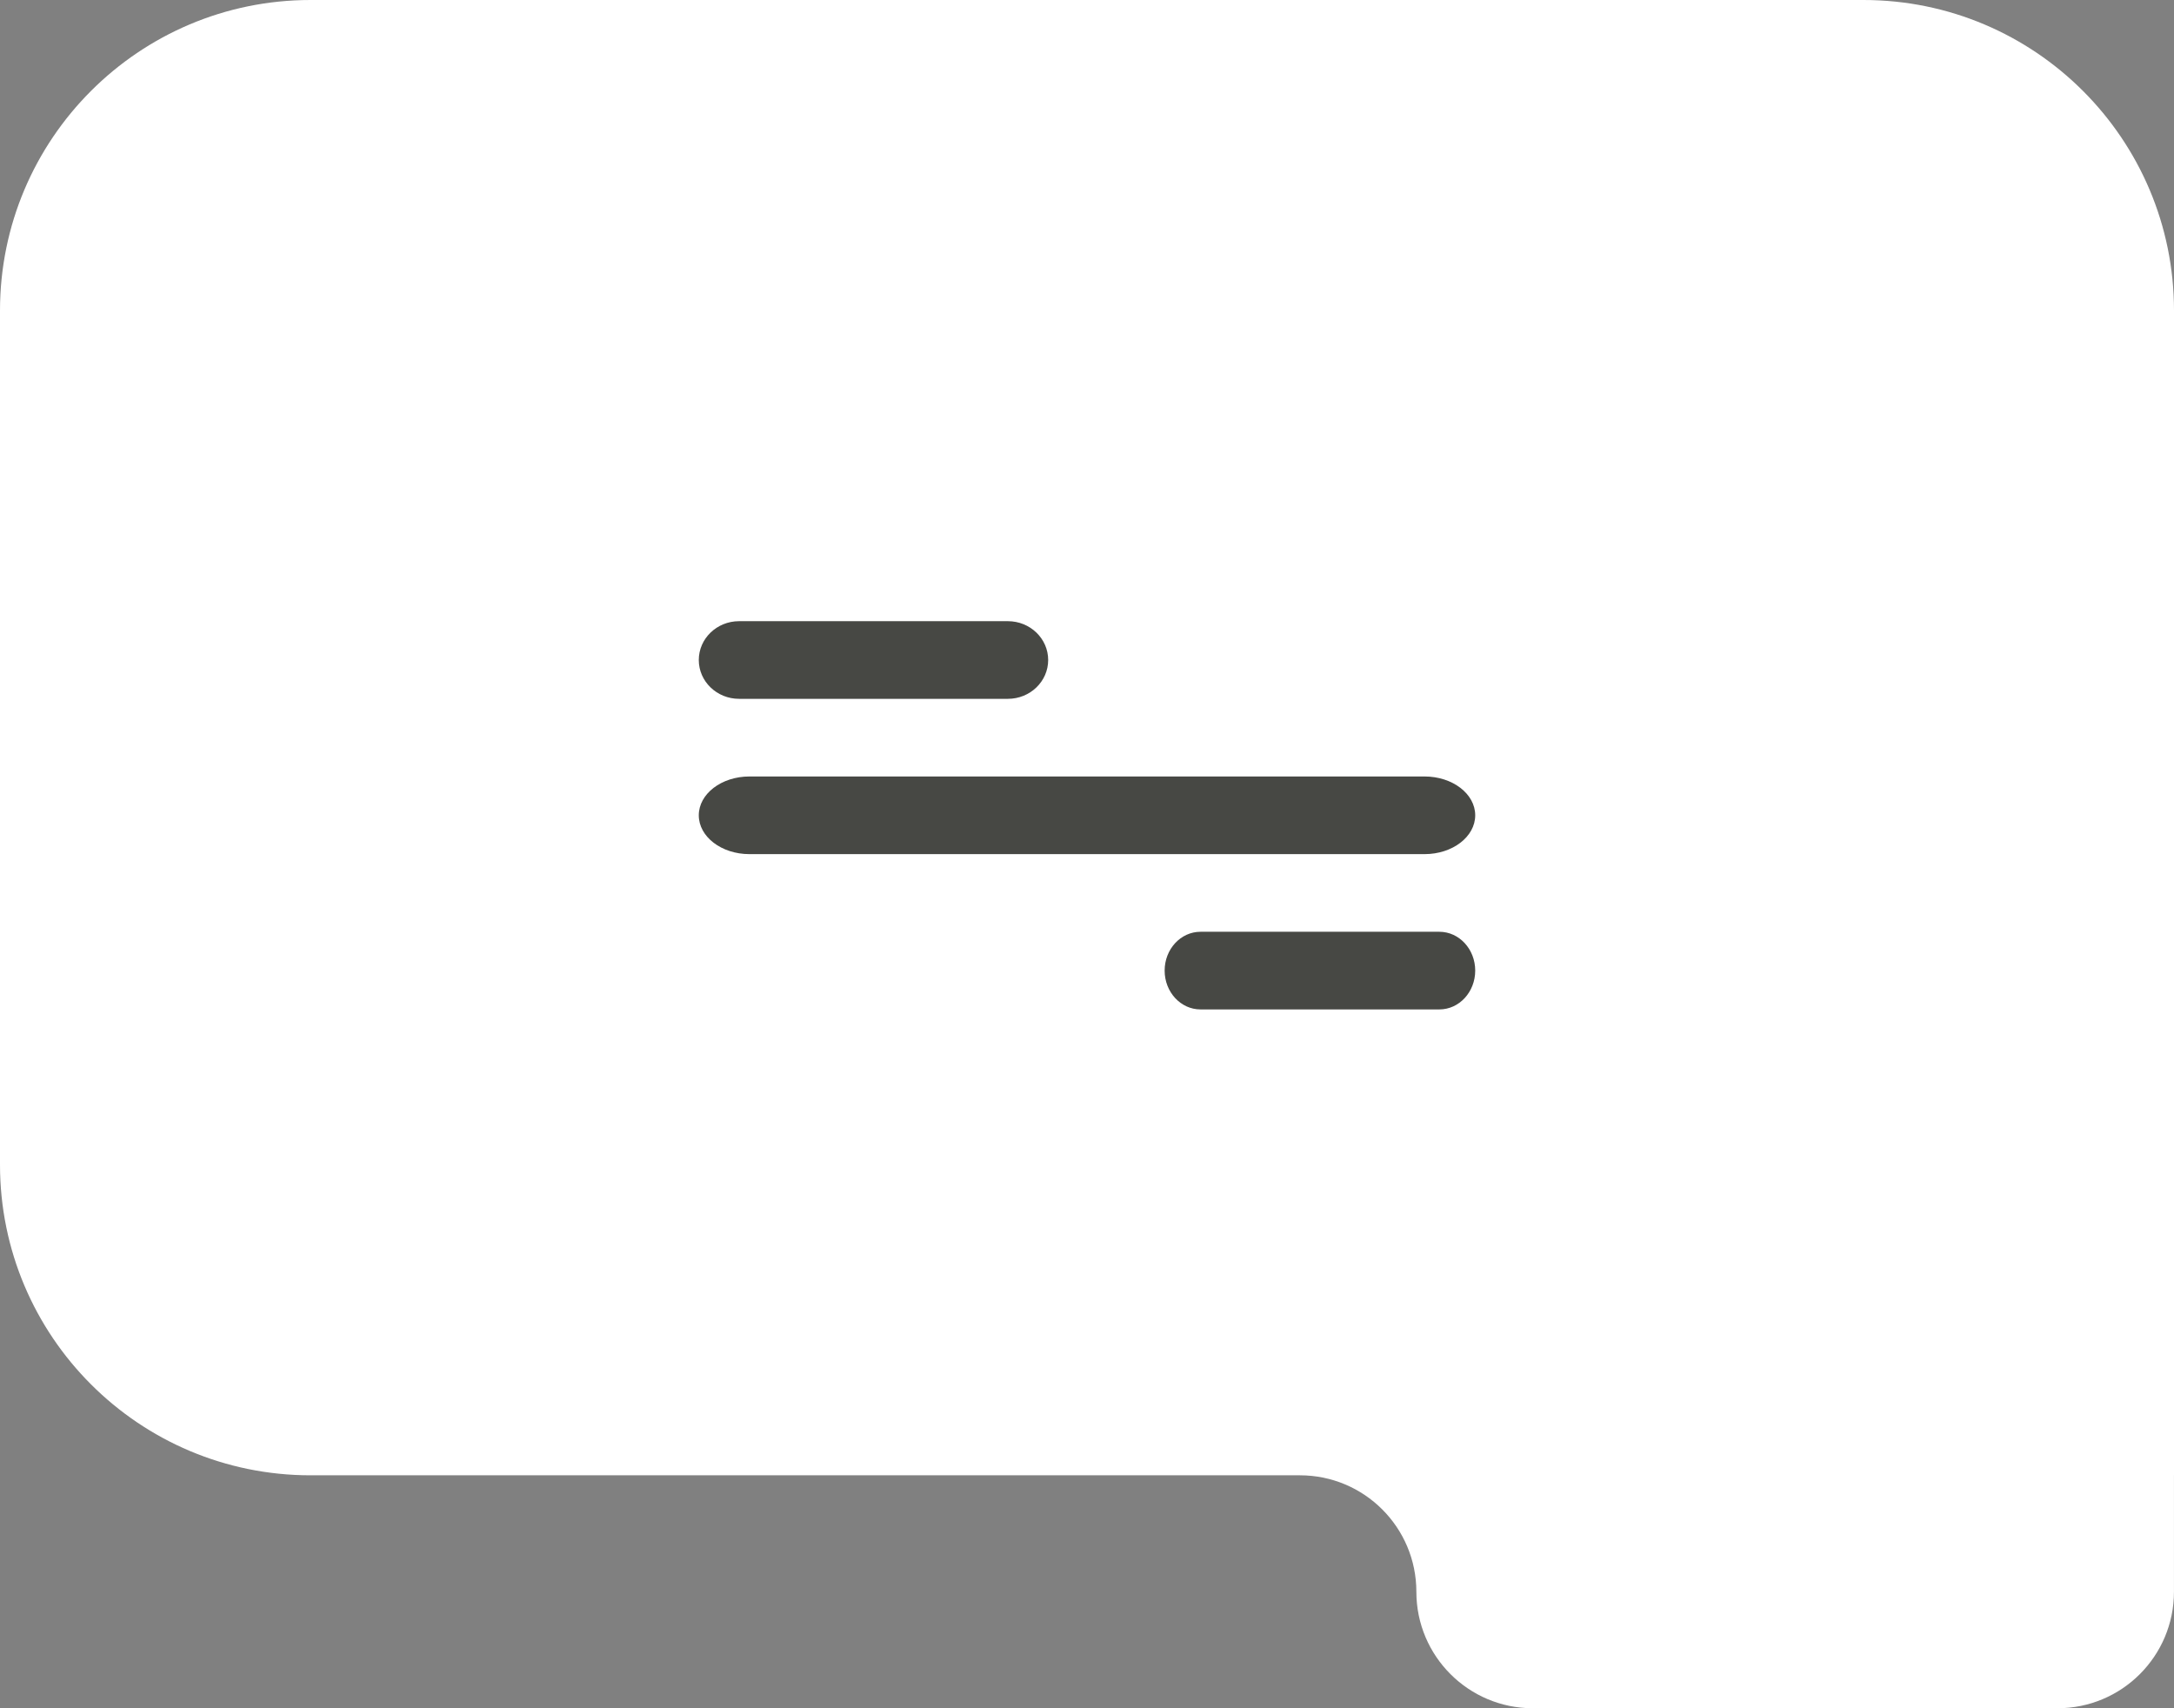 <svg width="56" height="44" viewBox="0 0 56 44" fill="none" xmlns="http://www.w3.org/2000/svg">
<rect x="0" y="0" width="56" height="44" fill="#808080" stroke="none"/>
<path fill-rule="evenodd" clip-rule="evenodd" d="M56 8C56 3.582 52.418 0 48 0H8C3.582 0 0 3.582 0 8V30C0 34.418 3.582 38 8 38H33.484C35.141 38 36.484 39.343 36.484 41C36.484 42.657 37.828 44 39.484 44H52.999C54.656 44 55.999 42.657 55.999 41V38C55.999 38 56 38 56 38C56 38 56 38 56 38V8Z" fill="white"/>
<path fill-rule="evenodd" clip-rule="evenodd" d="M18 17C18 16.448 18.465 16 19.038 16H25.962C26.535 16 27 16.448 27 17C27 17.552 26.535 18 25.962 18H19.038C18.465 18 18 17.552 18 17ZM18 21C18 20.448 18.584 20 19.304 20H36.696C37.416 20 38 20.448 38 21C38 21.552 37.416 22 36.696 22H19.304C18.584 22 18 21.552 18 21ZM30.923 24C30.413 24 30 24.448 30 25C30 25.552 30.413 26 30.923 26H37.077C37.587 26 38 25.552 38 25C38 24.448 37.587 24 37.077 24H30.923Z" fill="#474844"/>
</svg>
